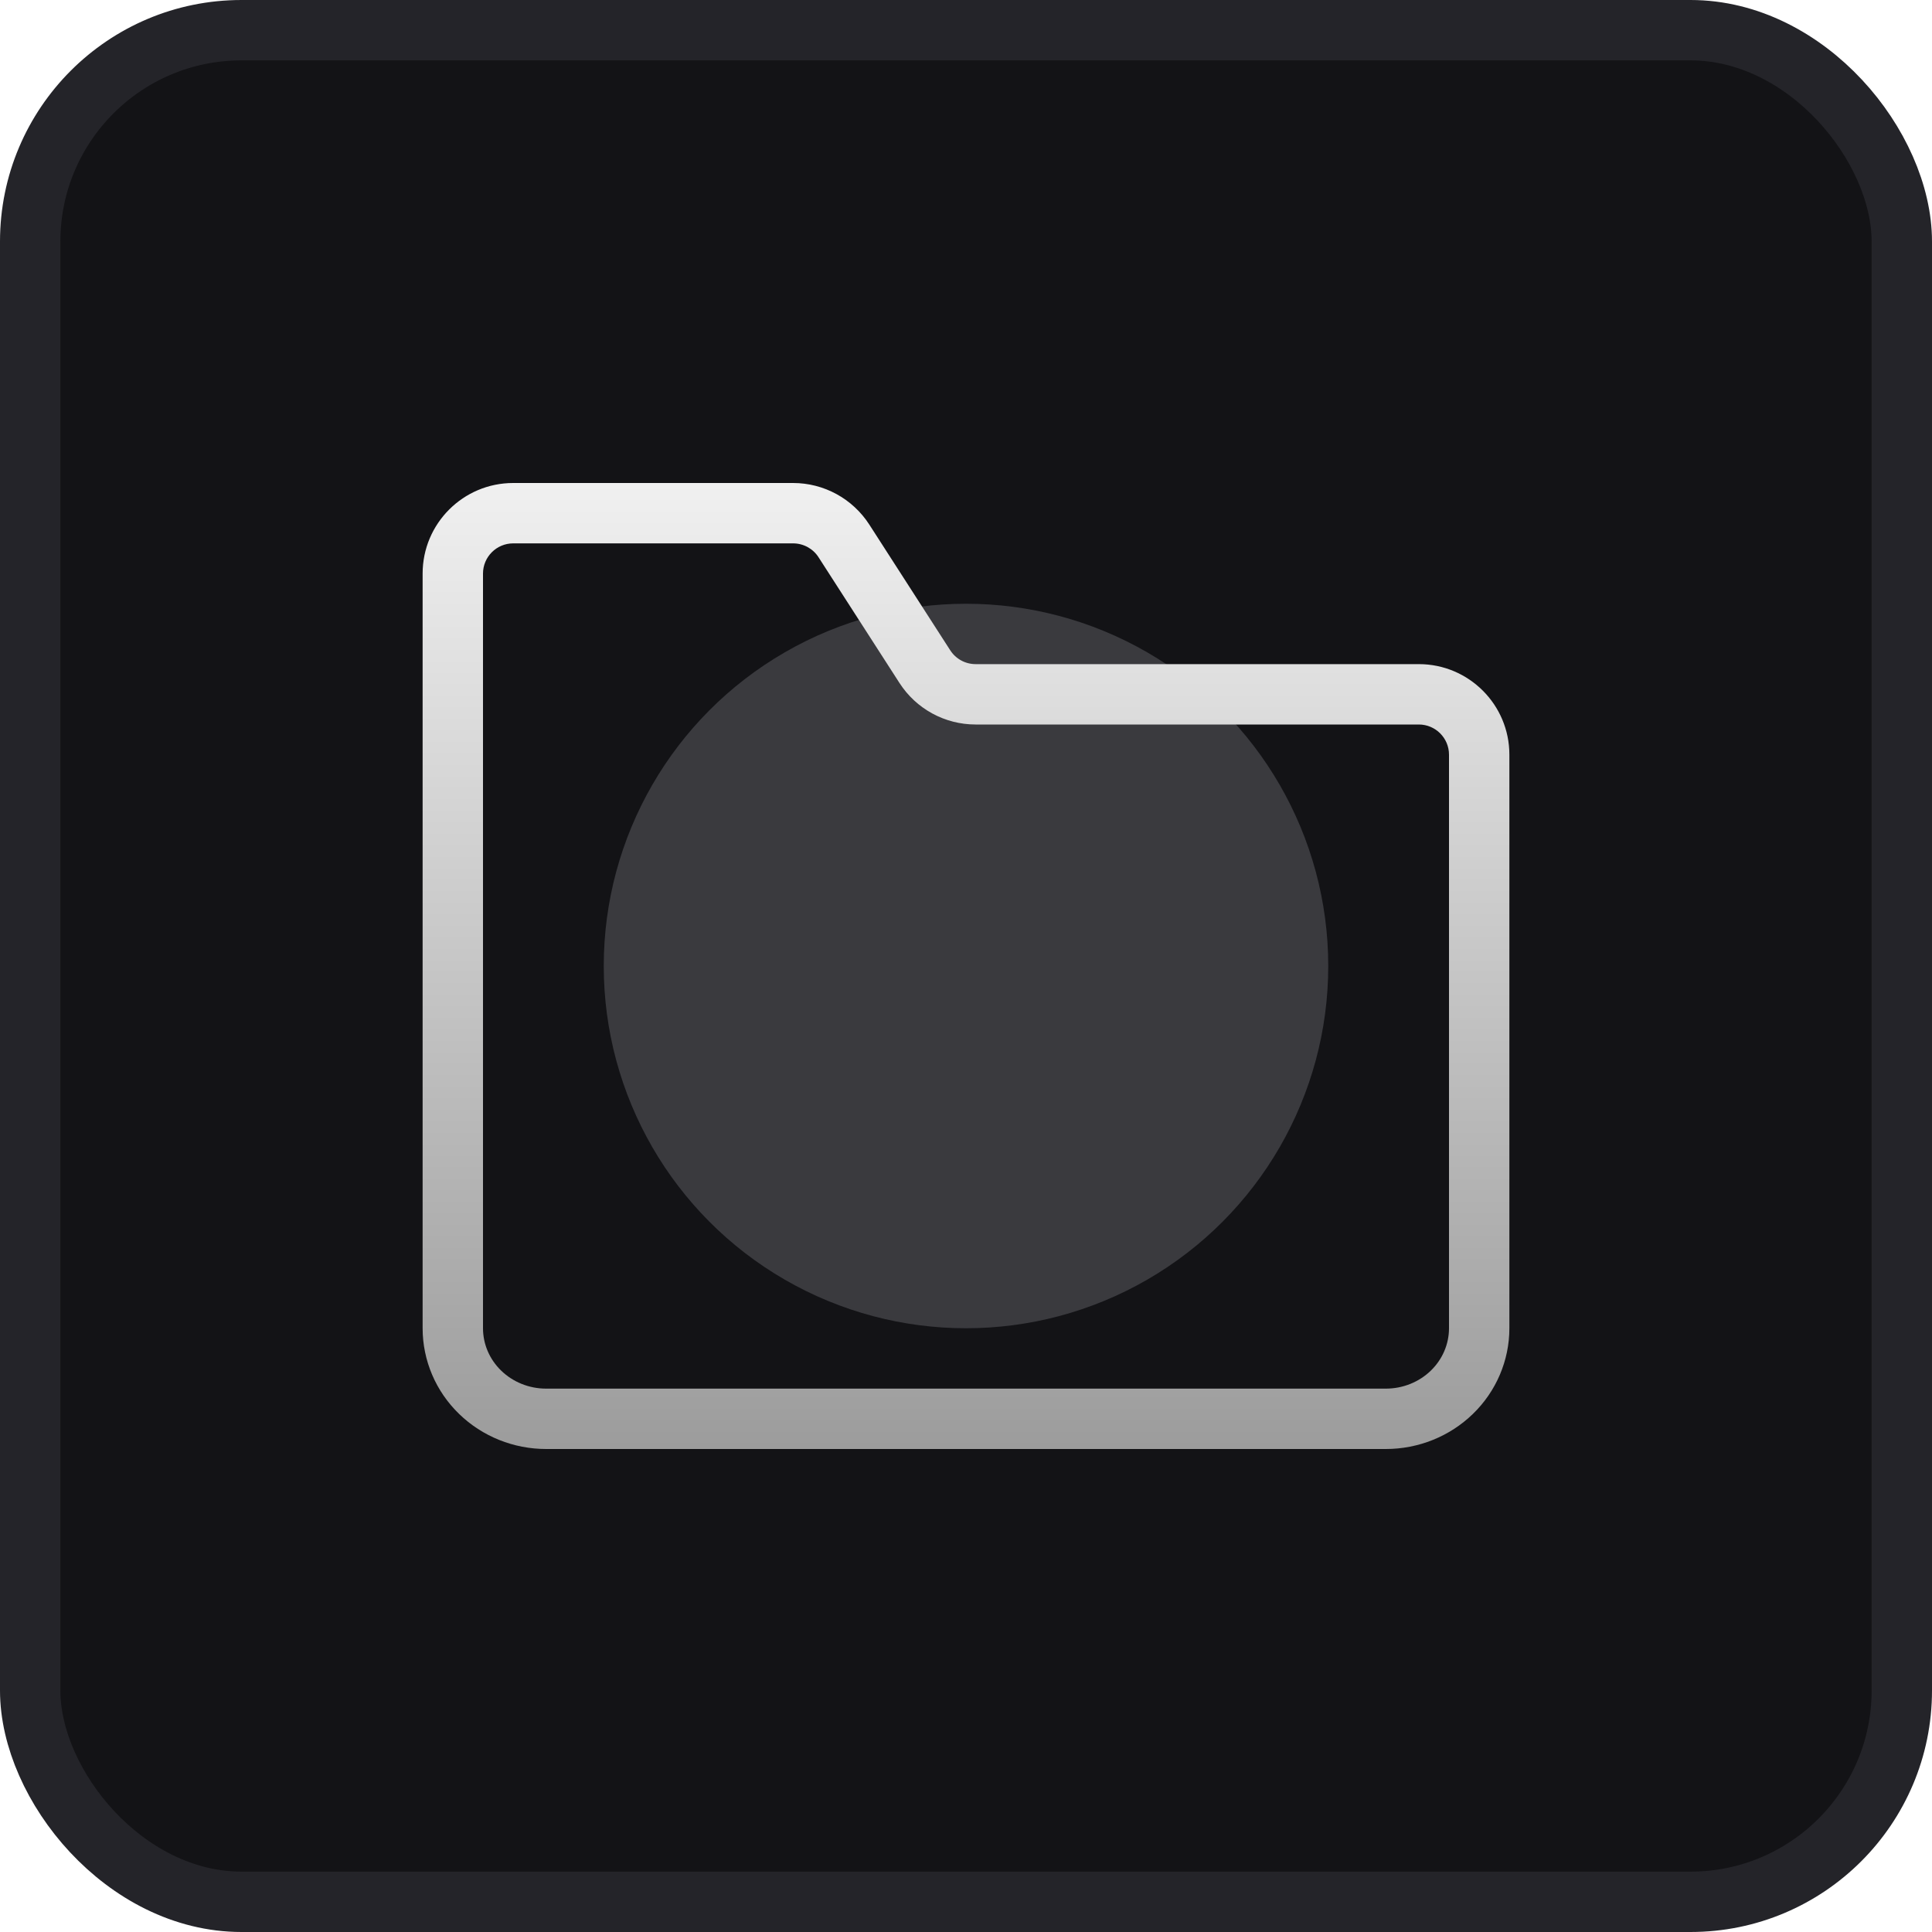 <svg viewBox="0 0 32 32" fill="none" xmlns="http://www.w3.org/2000/svg">
<g clip-path="url(#clip0_9309_36447)">
<rect x="0.5" y="0.5" width="31" height="31" rx="3.5" fill="#131316" stroke="#242429"/>
<g opacity="0.25" filter="url(#filter0_f_9309_36447)">
<circle cx="16" cy="16" r="6" fill="#AEAEB7"/>
</g>
<path fill-rule="evenodd" clip-rule="evenodd" d="M8.5 9C8.224 9 8 9.224 8 9.5V22C8 22.26 8.106 22.513 8.301 22.702C8.496 22.891 8.763 23 9.045 23H22.954C23.237 23 23.504 22.891 23.699 22.702C23.894 22.513 24 22.26 24 22V12.5C24 12.224 23.776 12 23.5 12H16.159C15.649 12 15.174 11.741 14.898 11.312L13.557 9.229C13.465 9.086 13.306 9 13.136 9H8.5ZM7 9.5C7 8.672 7.672 8 8.5 8H13.136C13.646 8 14.121 8.259 14.398 8.688L15.739 10.771C15.831 10.914 15.989 11 16.159 11H23.5C24.328 11 25 11.672 25 12.5V22C25 22.535 24.781 23.046 24.396 23.419C24.011 23.793 23.492 24 22.954 24H9.045C8.508 24 7.989 23.793 7.604 23.419C7.219 23.046 7 22.535 7 22V9.5Z" fill="url(#paint0_linear_9309_36447)"/>
</g>
<defs>
<filter id="filter0_f_9309_36447" x="-4" y="-4" width="40" height="40" filterUnits="userSpaceOnUse" color-interpolation-filters="sRGB">
<feFlood flood-opacity="0" result="BackgroundImageFix"/>
<feBlend mode="normal" in="SourceGraphic" in2="BackgroundImageFix" result="shape"/>
<feGaussianBlur stdDeviation="7" result="effect1_foregroundBlur_9309_36447"/>
</filter>
<linearGradient id="paint0_linear_9309_36447" x1="16" y1="8" x2="16" y2="24" gradientUnits="userSpaceOnUse">
<stop stop-color="#F0F0F0"/>
<stop offset="1" stop-color="#9C9C9C"/>
</linearGradient>
<clipPath id="clip0_9309_36447">
<rect width="32" height="32" fill="white"/>
</clipPath>
</defs>
</svg>

